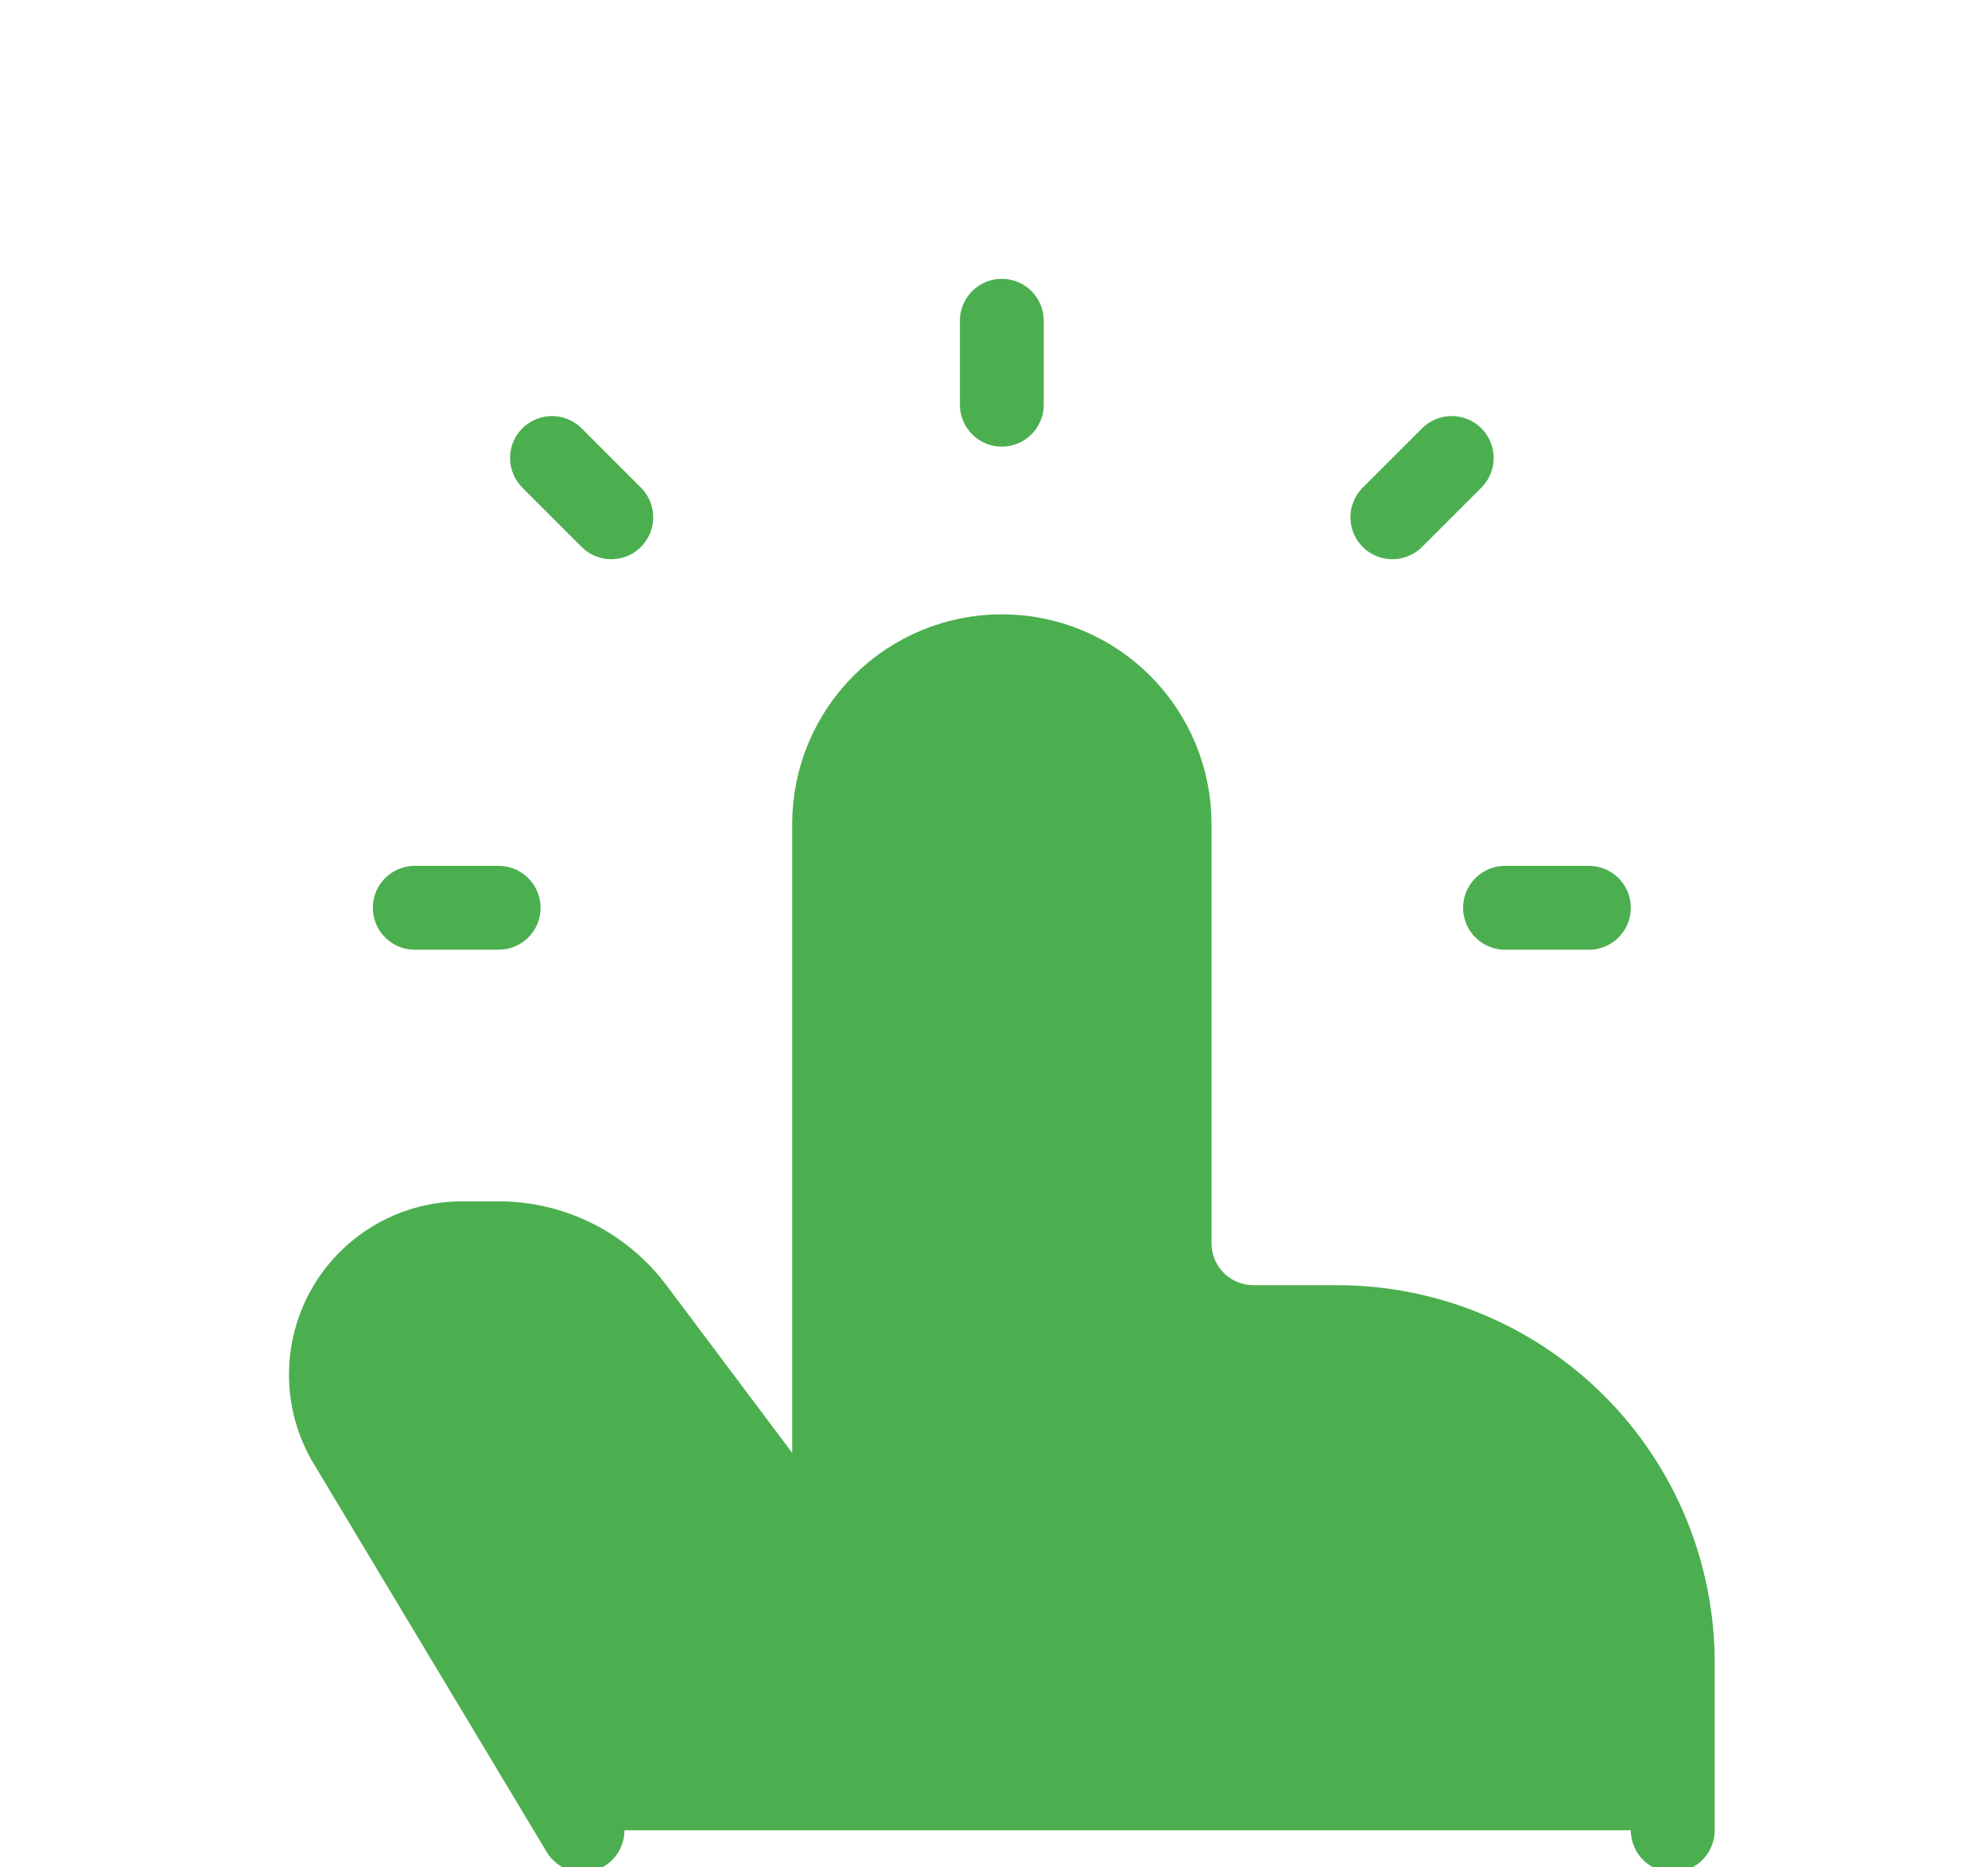 <svg width="33" height="31" viewBox="0 0 33 31" fill="none" xmlns="http://www.w3.org/2000/svg">
<g filter="url(#filter0_d_211_2349)">
<path d="M27.767 26.384V23.6C27.767 22.123 27.181 20.706 26.136 19.662C25.092 18.618 23.676 18.031 22.199 18.031H20.807C20.438 18.031 20.083 17.884 19.822 17.623C19.561 17.362 19.415 17.008 19.415 16.639V9.678C19.415 8.94 19.121 8.232 18.599 7.709C18.077 7.187 17.369 6.894 16.63 6.894C15.892 6.894 15.184 7.187 14.662 7.709C14.139 8.232 13.846 8.94 13.846 9.678V22.207L10.505 17.753C10.245 17.407 9.909 17.126 9.523 16.933C9.136 16.74 8.71 16.639 8.277 16.639H7.673C6.469 16.639 5.493 17.615 5.493 18.819C5.493 19.214 5.6 19.603 5.804 19.941L9.67 26.384M16.63 2.718V1.325V2.718ZM24.983 11.07H26.375H24.983ZM6.885 11.07H8.277H6.885ZM10.147 4.587L9.163 3.603L10.147 4.587ZM23.113 4.587L24.098 3.603L23.113 4.587Z" fill="#4CAF4F"/>
<path d="M27.767 26.384V23.6C27.767 22.123 27.181 20.706 26.136 19.662C25.092 18.618 23.676 18.031 22.199 18.031H20.807C20.438 18.031 20.083 17.884 19.822 17.623C19.561 17.362 19.415 17.008 19.415 16.639V9.678C19.415 8.94 19.121 8.232 18.599 7.709C18.077 7.187 17.369 6.894 16.63 6.894V6.894C15.892 6.894 15.184 7.187 14.662 7.709C14.139 8.232 13.846 8.94 13.846 9.678V22.207L10.505 17.753C10.245 17.407 9.909 17.126 9.523 16.933C9.136 16.74 8.71 16.639 8.277 16.639H7.673C6.469 16.639 5.493 17.615 5.493 18.819C5.493 19.214 5.6 19.603 5.804 19.941L9.67 26.384M16.63 2.718V1.325M24.983 11.07H26.375M6.885 11.07H8.277M10.147 4.587L9.163 3.603M23.113 4.587L24.098 3.603" stroke="#4CAF4F" stroke-width="1.392" stroke-linecap="round" stroke-linejoin="round"/>
</g>
<defs>
<filter id="filter0_d_211_2349" x="0.797" y="0.629" width="31.666" height="34.451" filterUnits="userSpaceOnUse" color-interpolation-filters="sRGB">
<feFlood flood-opacity="0" result="BackgroundImageFix"/>
<feColorMatrix in="SourceAlpha" type="matrix" values="0 0 0 0 0 0 0 0 0 0 0 0 0 0 0 0 0 0 127 0" result="hardAlpha"/>
<feOffset dy="4"/>
<feGaussianBlur stdDeviation="2"/>
<feComposite in2="hardAlpha" operator="out"/>
<feColorMatrix type="matrix" values="0 0 0 0 0 0 0 0 0 0 0 0 0 0 0 0 0 0 0.25 0"/>
<feBlend mode="normal" in2="BackgroundImageFix" result="effect1_dropShadow_211_2349"/>
<feBlend mode="normal" in="SourceGraphic" in2="effect1_dropShadow_211_2349" result="shape"/>
</filter>
</defs>
</svg>
